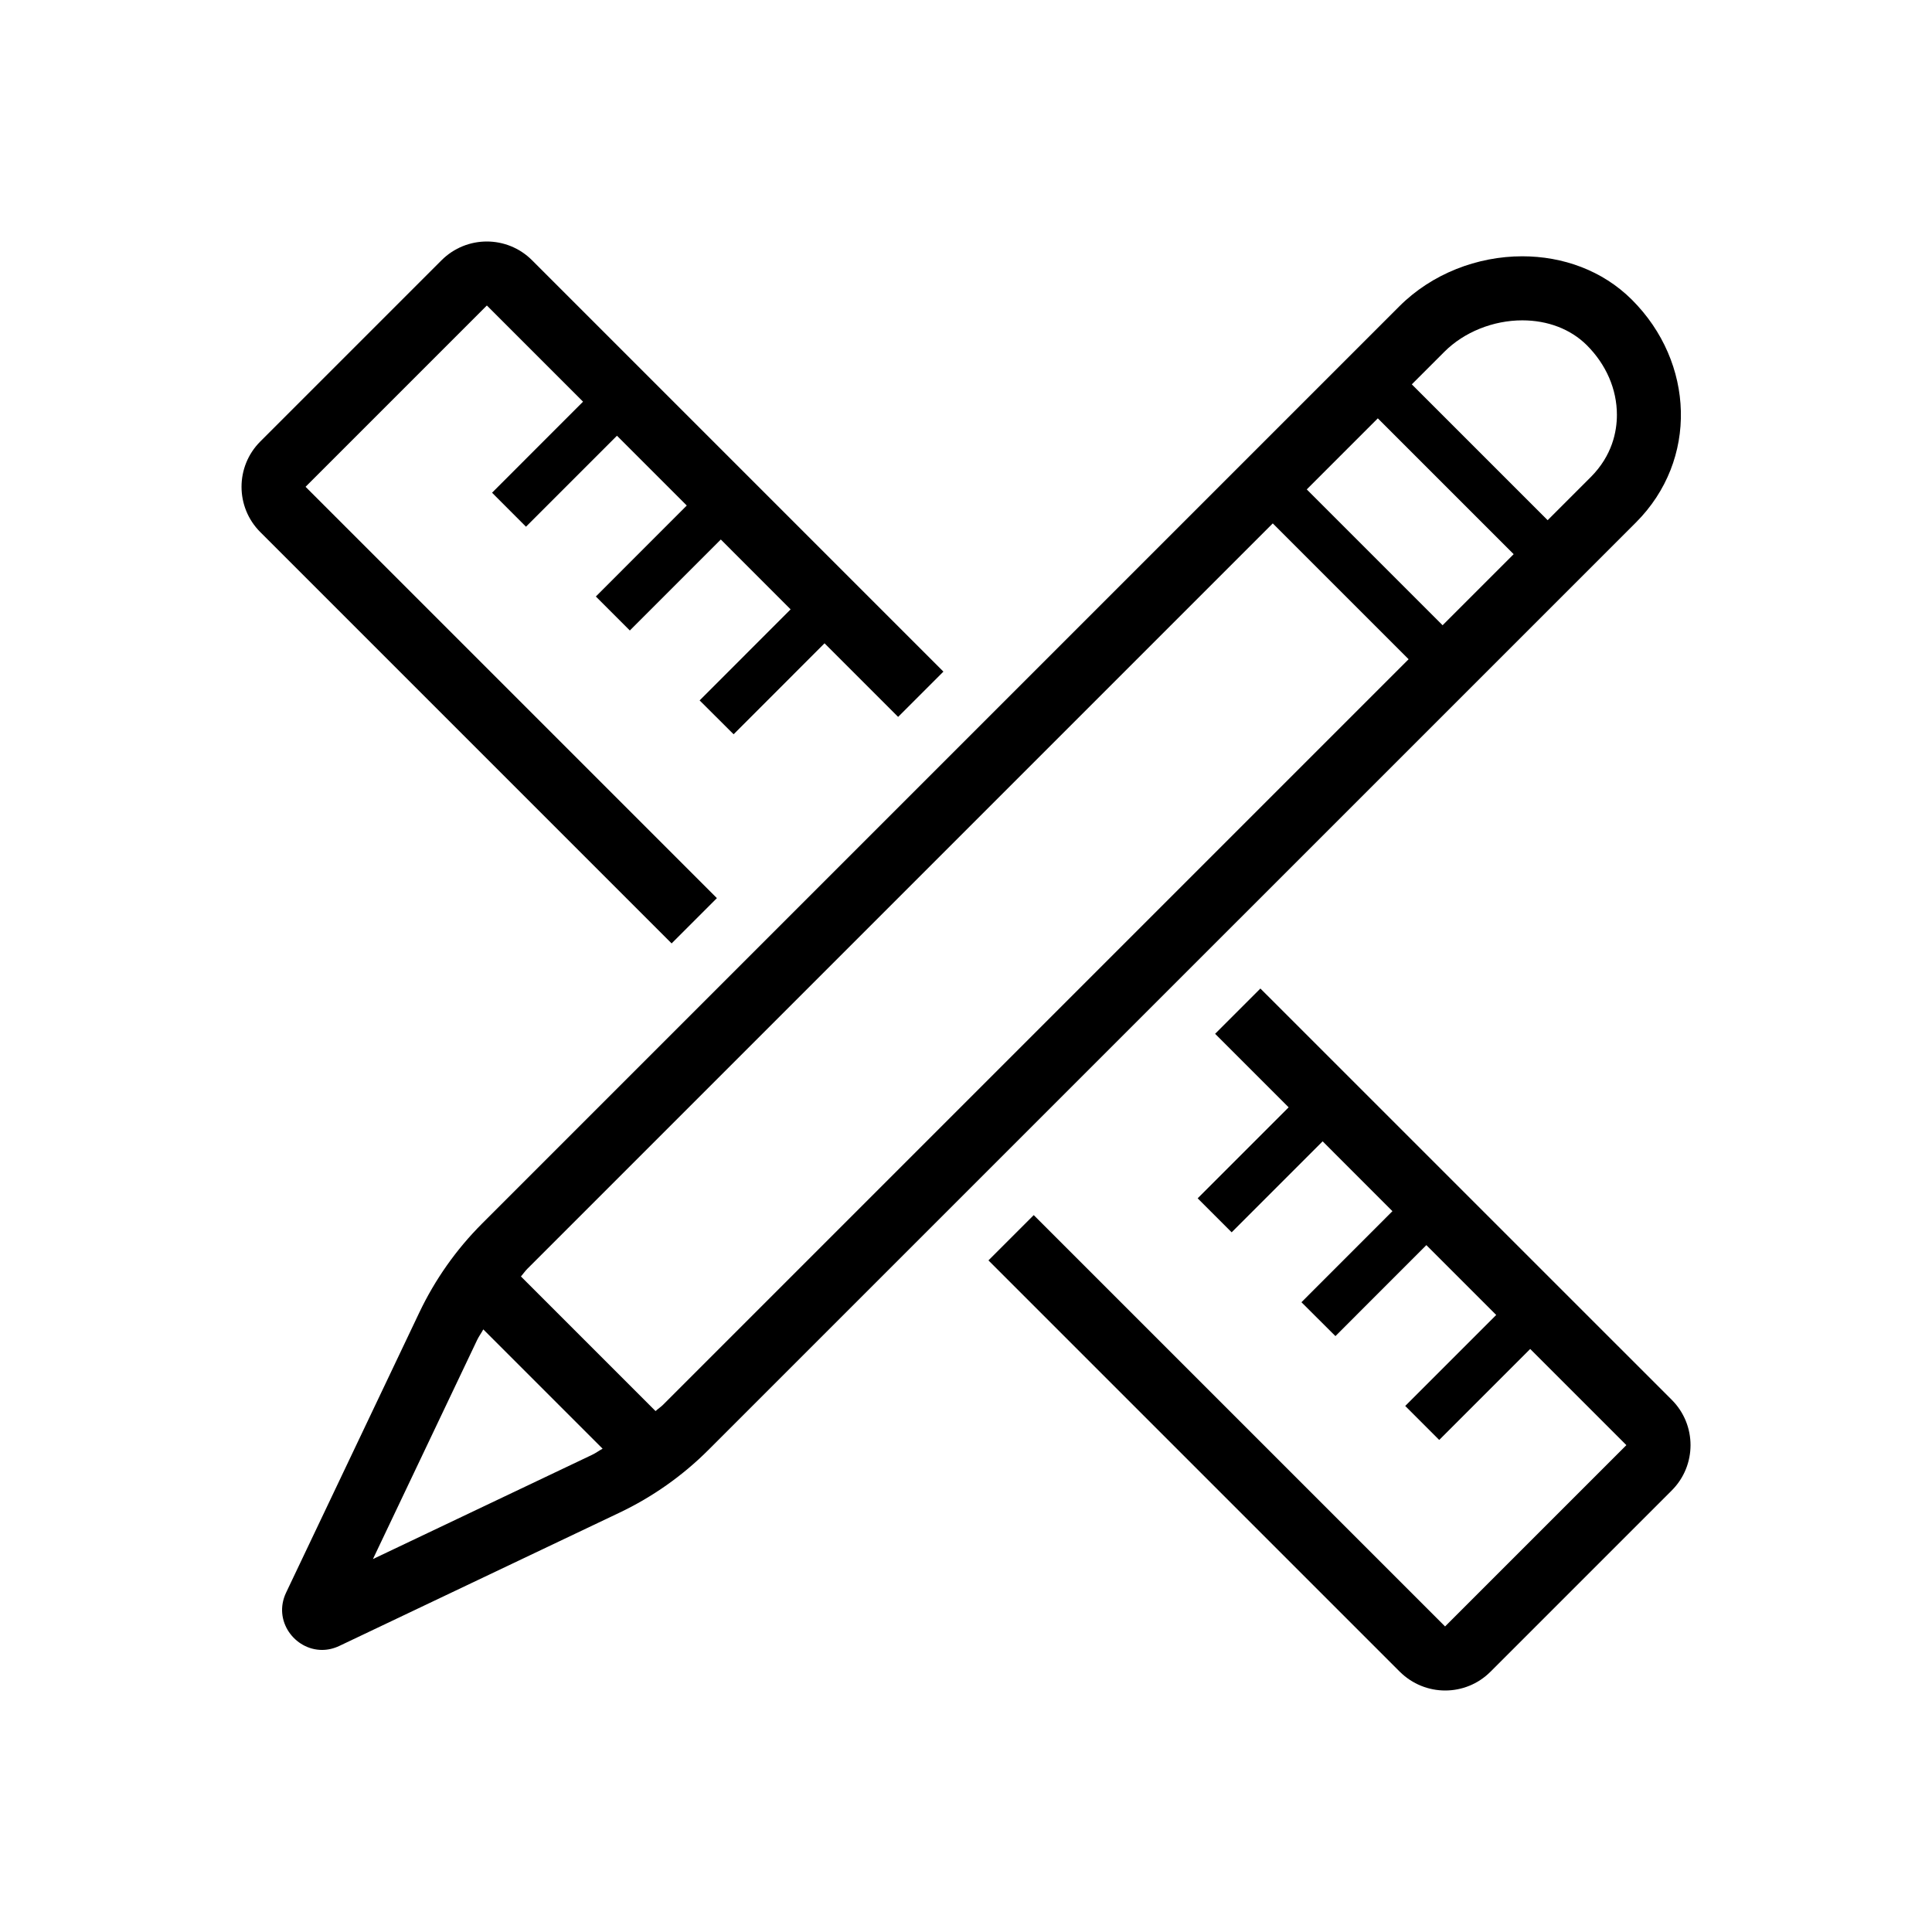 <svg version="1.1" xmlns="http://www.w3.org/2000/svg" width="32" height="32" viewBox="0 0 32 32">
<title>apex</title>
<path d="M11.124 15.626l0.75-0.75-6.813-6.813 3.003-3.003 1.593 1.593-1.507 1.508 0.562 0.563 1.507-1.507 1.156 1.156-1.506 1.507 0.563 0.563 1.507-1.507 1.156 1.157-1.507 1.508 0.563 0.561 1.506-1.507 1.219 1.219 0.75-0.75-6.813-6.813c-0.207-0.207-0.478-0.311-0.75-0.311-0.271 0-0.543 0.104-0.75 0.311l-3.002 3.002c-0.414 0.414-0.414 1.086 0 1.5l6.813 6.813z"></path>
<path d="M20.876 16.373l-0.75 0.75 1.218 1.218-1.507 1.507 0.563 0.563 1.507-1.507 1.156 1.157-1.507 1.508 0.563 0.561 1.506-1.507 1.157 1.157-1.507 1.507 0.563 0.563 1.507-1.507 1.593 1.593-3.003 3.003-6.813-6.813-0.75 0.75 6.813 6.813c0.209 0.207 0.48 0.311 0.752 0.311s0.543-0.104 0.75-0.311l3.003-3.003c0.414-0.414 0.414-1.086 0-1.5l-6.814-6.813z"></path>
<path d="M27.030 4.965c-0.489-0.488-1.148-0.72-1.816-0.72-0.742 0-1.496 0.287-2.038 0.83l-15.191 15.191c-0.428 0.428-0.779 0.926-1.039 1.472l-2.207 4.64c-0.222 0.467 0.143 0.95 0.595 0.95 0.094 0 0.191-0.021 0.288-0.067l4.64-2.207c0.546-0.26 1.044-0.611 1.472-1.039l15.362-15.361c1.036-1.036 0.971-2.653-0.066-3.689zM22.821 6.929l2.25 2.25-1.177 1.177-2.25-2.25 1.177-1.177zM6.177 25.823l1.726-3.629c0.029-0.061 0.070-0.115 0.102-0.175l1.976 1.976c-0.060 0.032-0.113 0.073-0.175 0.102l-3.629 1.726zM10.984 23.266c-0.039 0.039-0.086 0.069-0.126 0.106l-2.23-2.23c0.037-0.041 0.067-0.087 0.106-0.126l12.347-12.347 2.25 2.25-12.347 12.347zM26.346 7.904l-0.712 0.712-2.25-2.25 0.541-0.541c0.325-0.325 0.807-0.519 1.289-0.519 0.423 0 0.801 0.146 1.067 0.41 0.322 0.321 0.5 0.731 0.5 1.155 0 0.273-0.075 0.673-0.435 1.033z"></path>
</svg>
